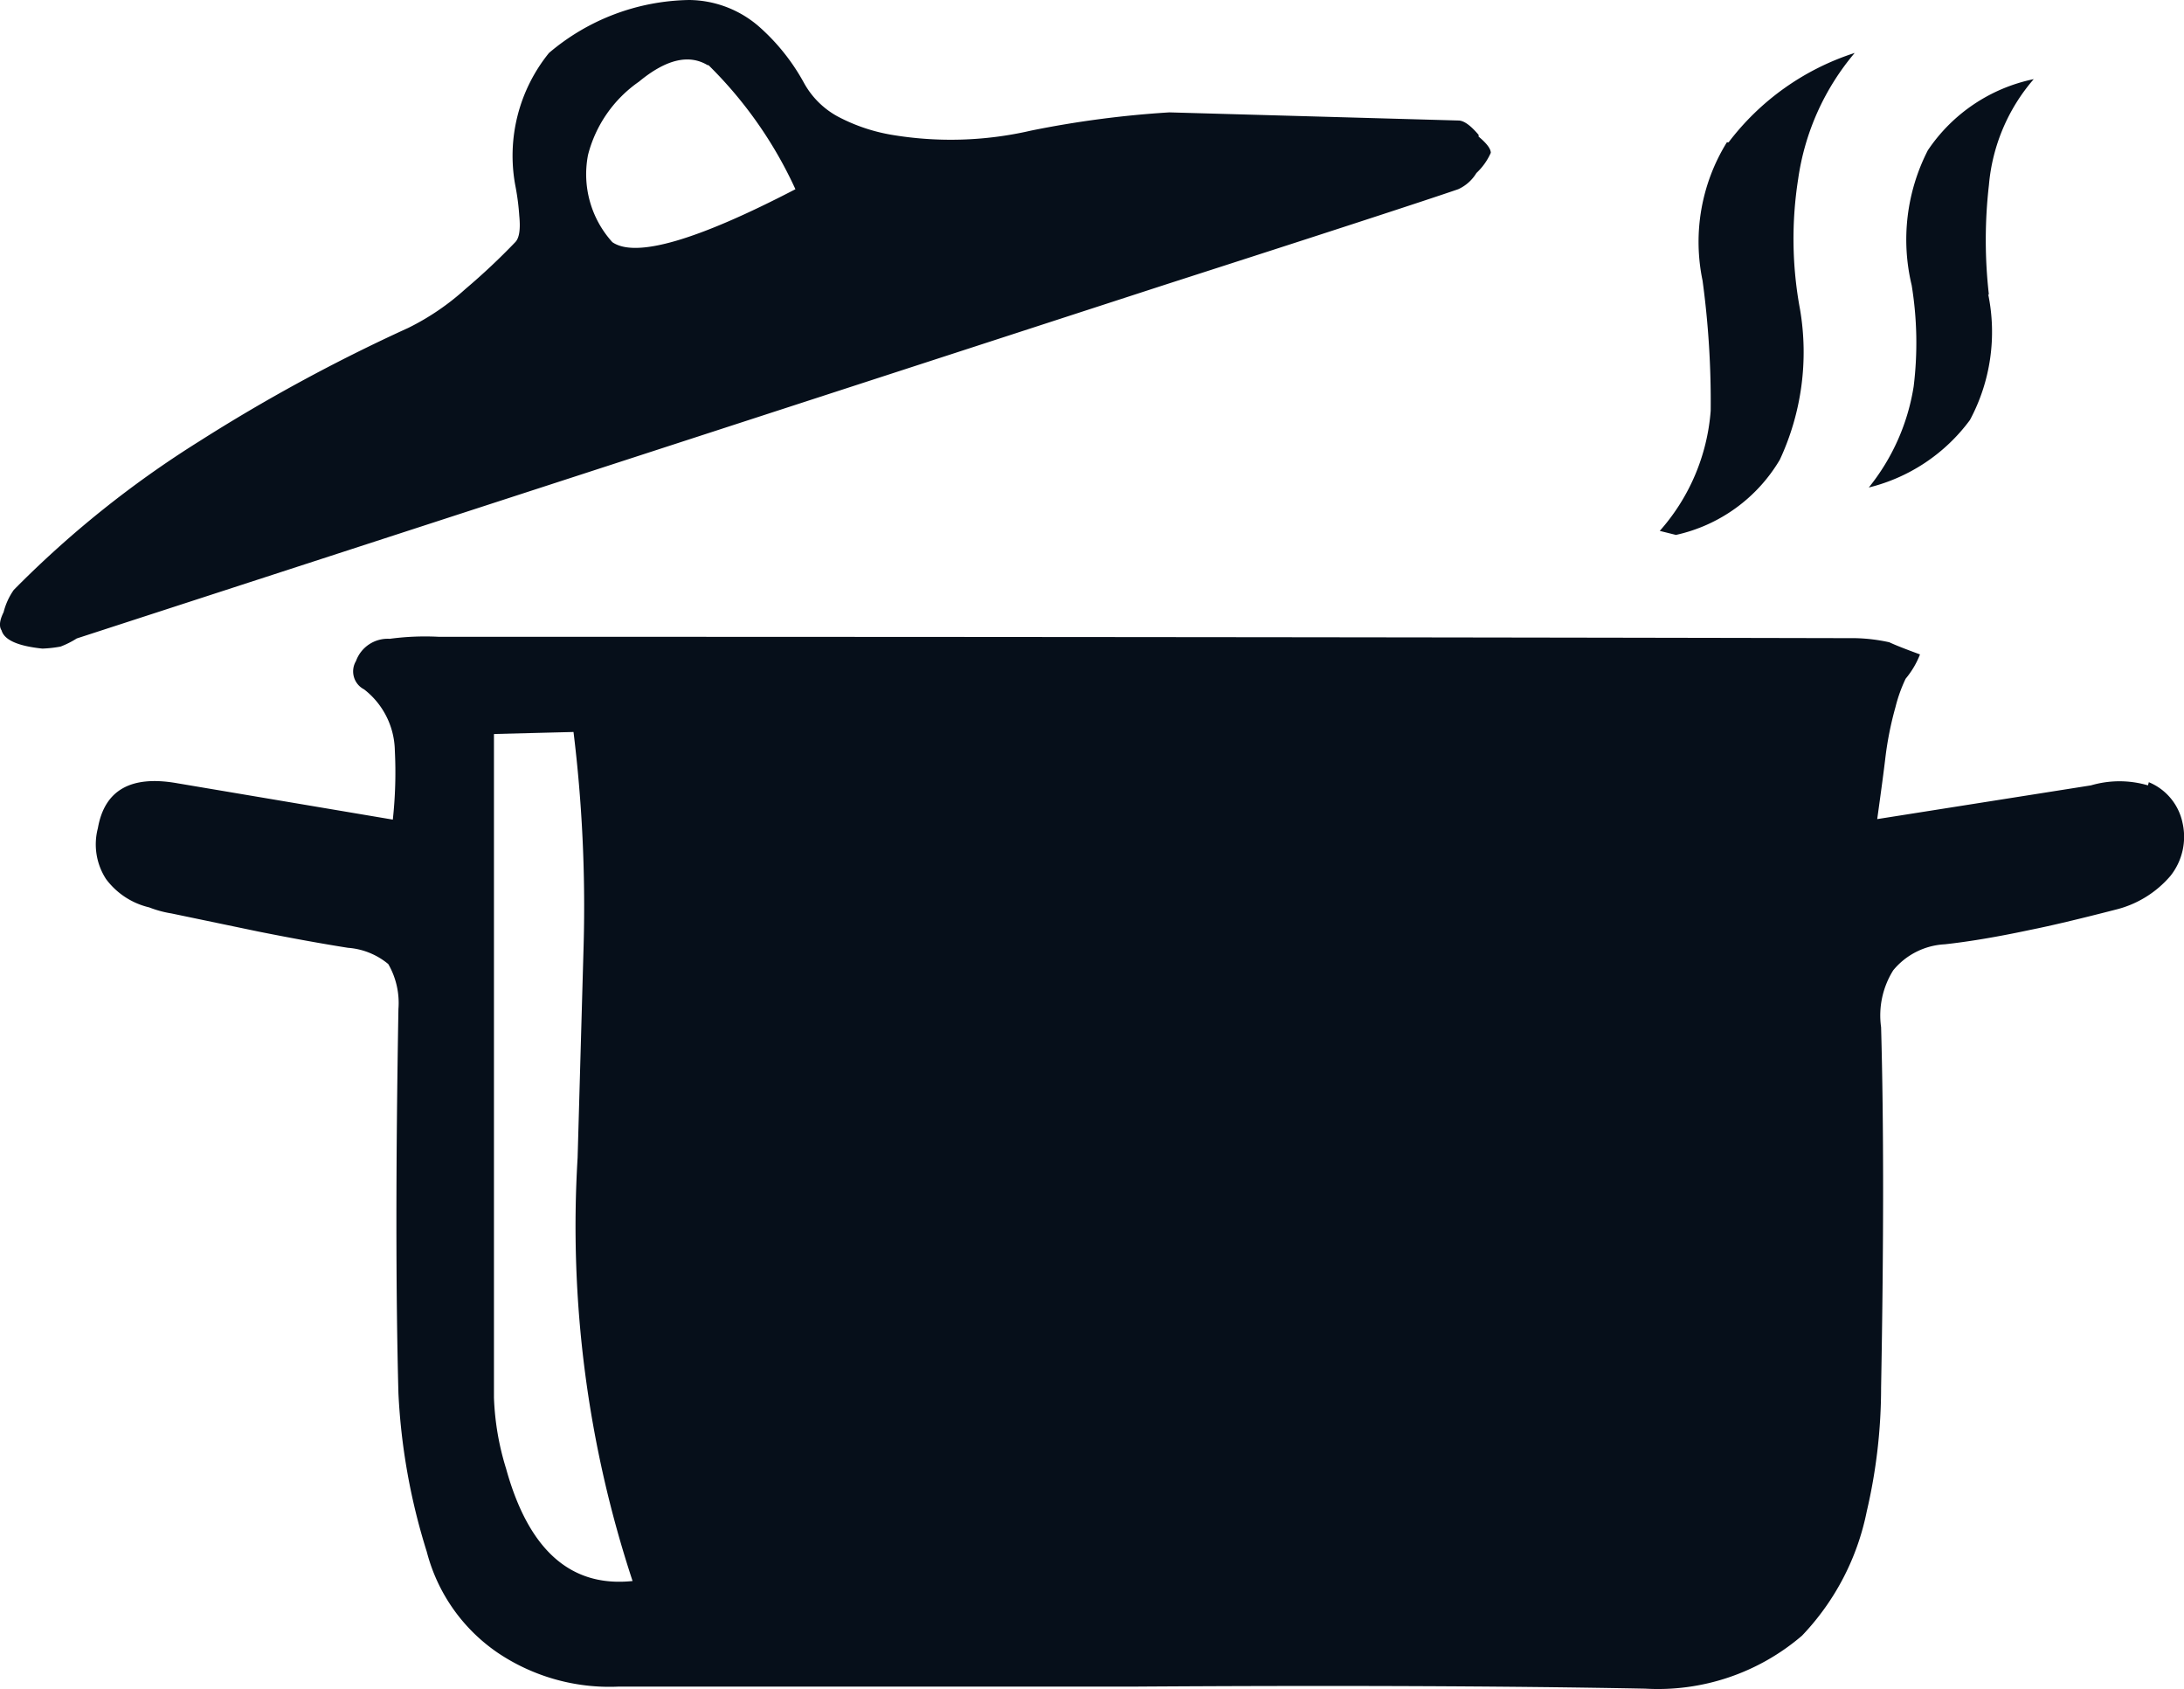 <svg xmlns="http://www.w3.org/2000/svg" width="30.362" height="23.479" viewBox="0 0 30.362 23.479"><g transform="translate(-0.002)"><g transform="translate(0.002)"><path d="M20.558,1.875q-.169-.2-.281-.2l-4.018-.113a13.98,13.98,0,0,0-1.922.253,4.96,4.96,0,0,1-1.955.056,2.485,2.485,0,0,1-.736-.253,1.177,1.177,0,0,1-.469-.469,2.888,2.888,0,0,0-.633-.788A1.5,1.5,0,0,0,9.584,0a3.08,3.08,0,0,0-1.95.736,2.269,2.269,0,0,0-.469,1.838A3.319,3.319,0,0,1,7.221,3q.028.281-.056.366a9.1,9.1,0,0,1-.694.652,3.46,3.46,0,0,1-.792.539A23.872,23.872,0,0,0,2.767,6.137,14.2,14.2,0,0,0,.193,8.2a.938.938,0,0,0-.141.309q-.084.169-.028.253.056.2.567.253a1.7,1.7,0,0,0,.253-.028,1.238,1.238,0,0,0,.225-.113L16.2,3.957q3.338-1.074,4.074-1.327a.572.572,0,0,0,.253-.225.863.863,0,0,0,.2-.281q0-.084-.169-.225M9.846.9A5.815,5.815,0,0,1,11.06,2.63Q9,3.7,8.515,3.366a1.406,1.406,0,0,1-.338-1.214,1.777,1.777,0,0,1,.708-1.017q.567-.469.961-.225M24.009,1.978A2.63,2.63,0,0,0,23.671,3.9a12.494,12.494,0,0,1,.113,1.81,2.836,2.836,0,0,1-.708,1.669l.225.056A2.236,2.236,0,0,0,24.745,6.39,3.54,3.54,0,0,0,25.026,4.3,5.344,5.344,0,0,1,25,2.489,3.465,3.465,0,0,1,25.786.736a3.572,3.572,0,0,0-1.753,1.242M27.652,4.1a6.7,6.7,0,0,1,0-1.528A2.588,2.588,0,0,1,28.275,1.1a2.344,2.344,0,0,0-1.472.989,2.719,2.719,0,0,0-.225,1.875,4.965,4.965,0,0,1,.028,1.406,2.972,2.972,0,0,1-.624,1.406,2.485,2.485,0,0,0,1.406-.938,2.593,2.593,0,0,0,.253-1.753m2.222,6.831a1.406,1.406,0,0,0-.792,0l-2.972.469q.084-.6.113-.849a4.65,4.65,0,0,1,.141-.708,2.063,2.063,0,0,1,.141-.394,1.219,1.219,0,0,0,.2-.338q-.309-.113-.427-.169A2.433,2.433,0,0,0,25.8,8.87Q17.08,8.851,6.1,8.851a3.694,3.694,0,0,0-.68.028.469.469,0,0,0-.469.309.281.281,0,0,0,.113.394,1.1,1.1,0,0,1,.427.849,6.057,6.057,0,0,1-.028.961l-3-.506q-.961-.169-1.1.624a.886.886,0,0,0,.113.708,1.045,1.045,0,0,0,.6.394,1.5,1.5,0,0,0,.309.084l1.214.253q.708.141,1.242.225A.989.989,0,0,1,5.4,13.4a1.083,1.083,0,0,1,.141.624q-.056,3.225,0,5.344a8.743,8.743,0,0,0,.394,2.2,2.438,2.438,0,0,0,.989,1.406,2.78,2.78,0,0,0,1.669.469h7.126q4.243-.028,7.154.028a3.075,3.075,0,0,0,2.18-.736,3.493,3.493,0,0,0,.9-1.725,7.562,7.562,0,0,0,.2-1.725q.056-3.024,0-5.007a1.181,1.181,0,0,1,.169-.792.994.994,0,0,1,.717-.361q.511-.056,1.186-.2.422-.084,1.186-.281a1.458,1.458,0,0,0,.764-.469.872.872,0,0,0,.169-.736.783.783,0,0,0-.469-.567m-23-.67,1.1-.028a19.925,19.925,0,0,1,.141,2.949l-.084,2.968a15.74,15.74,0,0,0,.764,5.884q-1.289.136-1.758-1.561a3.751,3.751,0,0,1-.169-.989Q6.869,17.9,6.869,10.206Z" transform="translate(-0.002)" fill="#060f1a"/></g></g></svg>